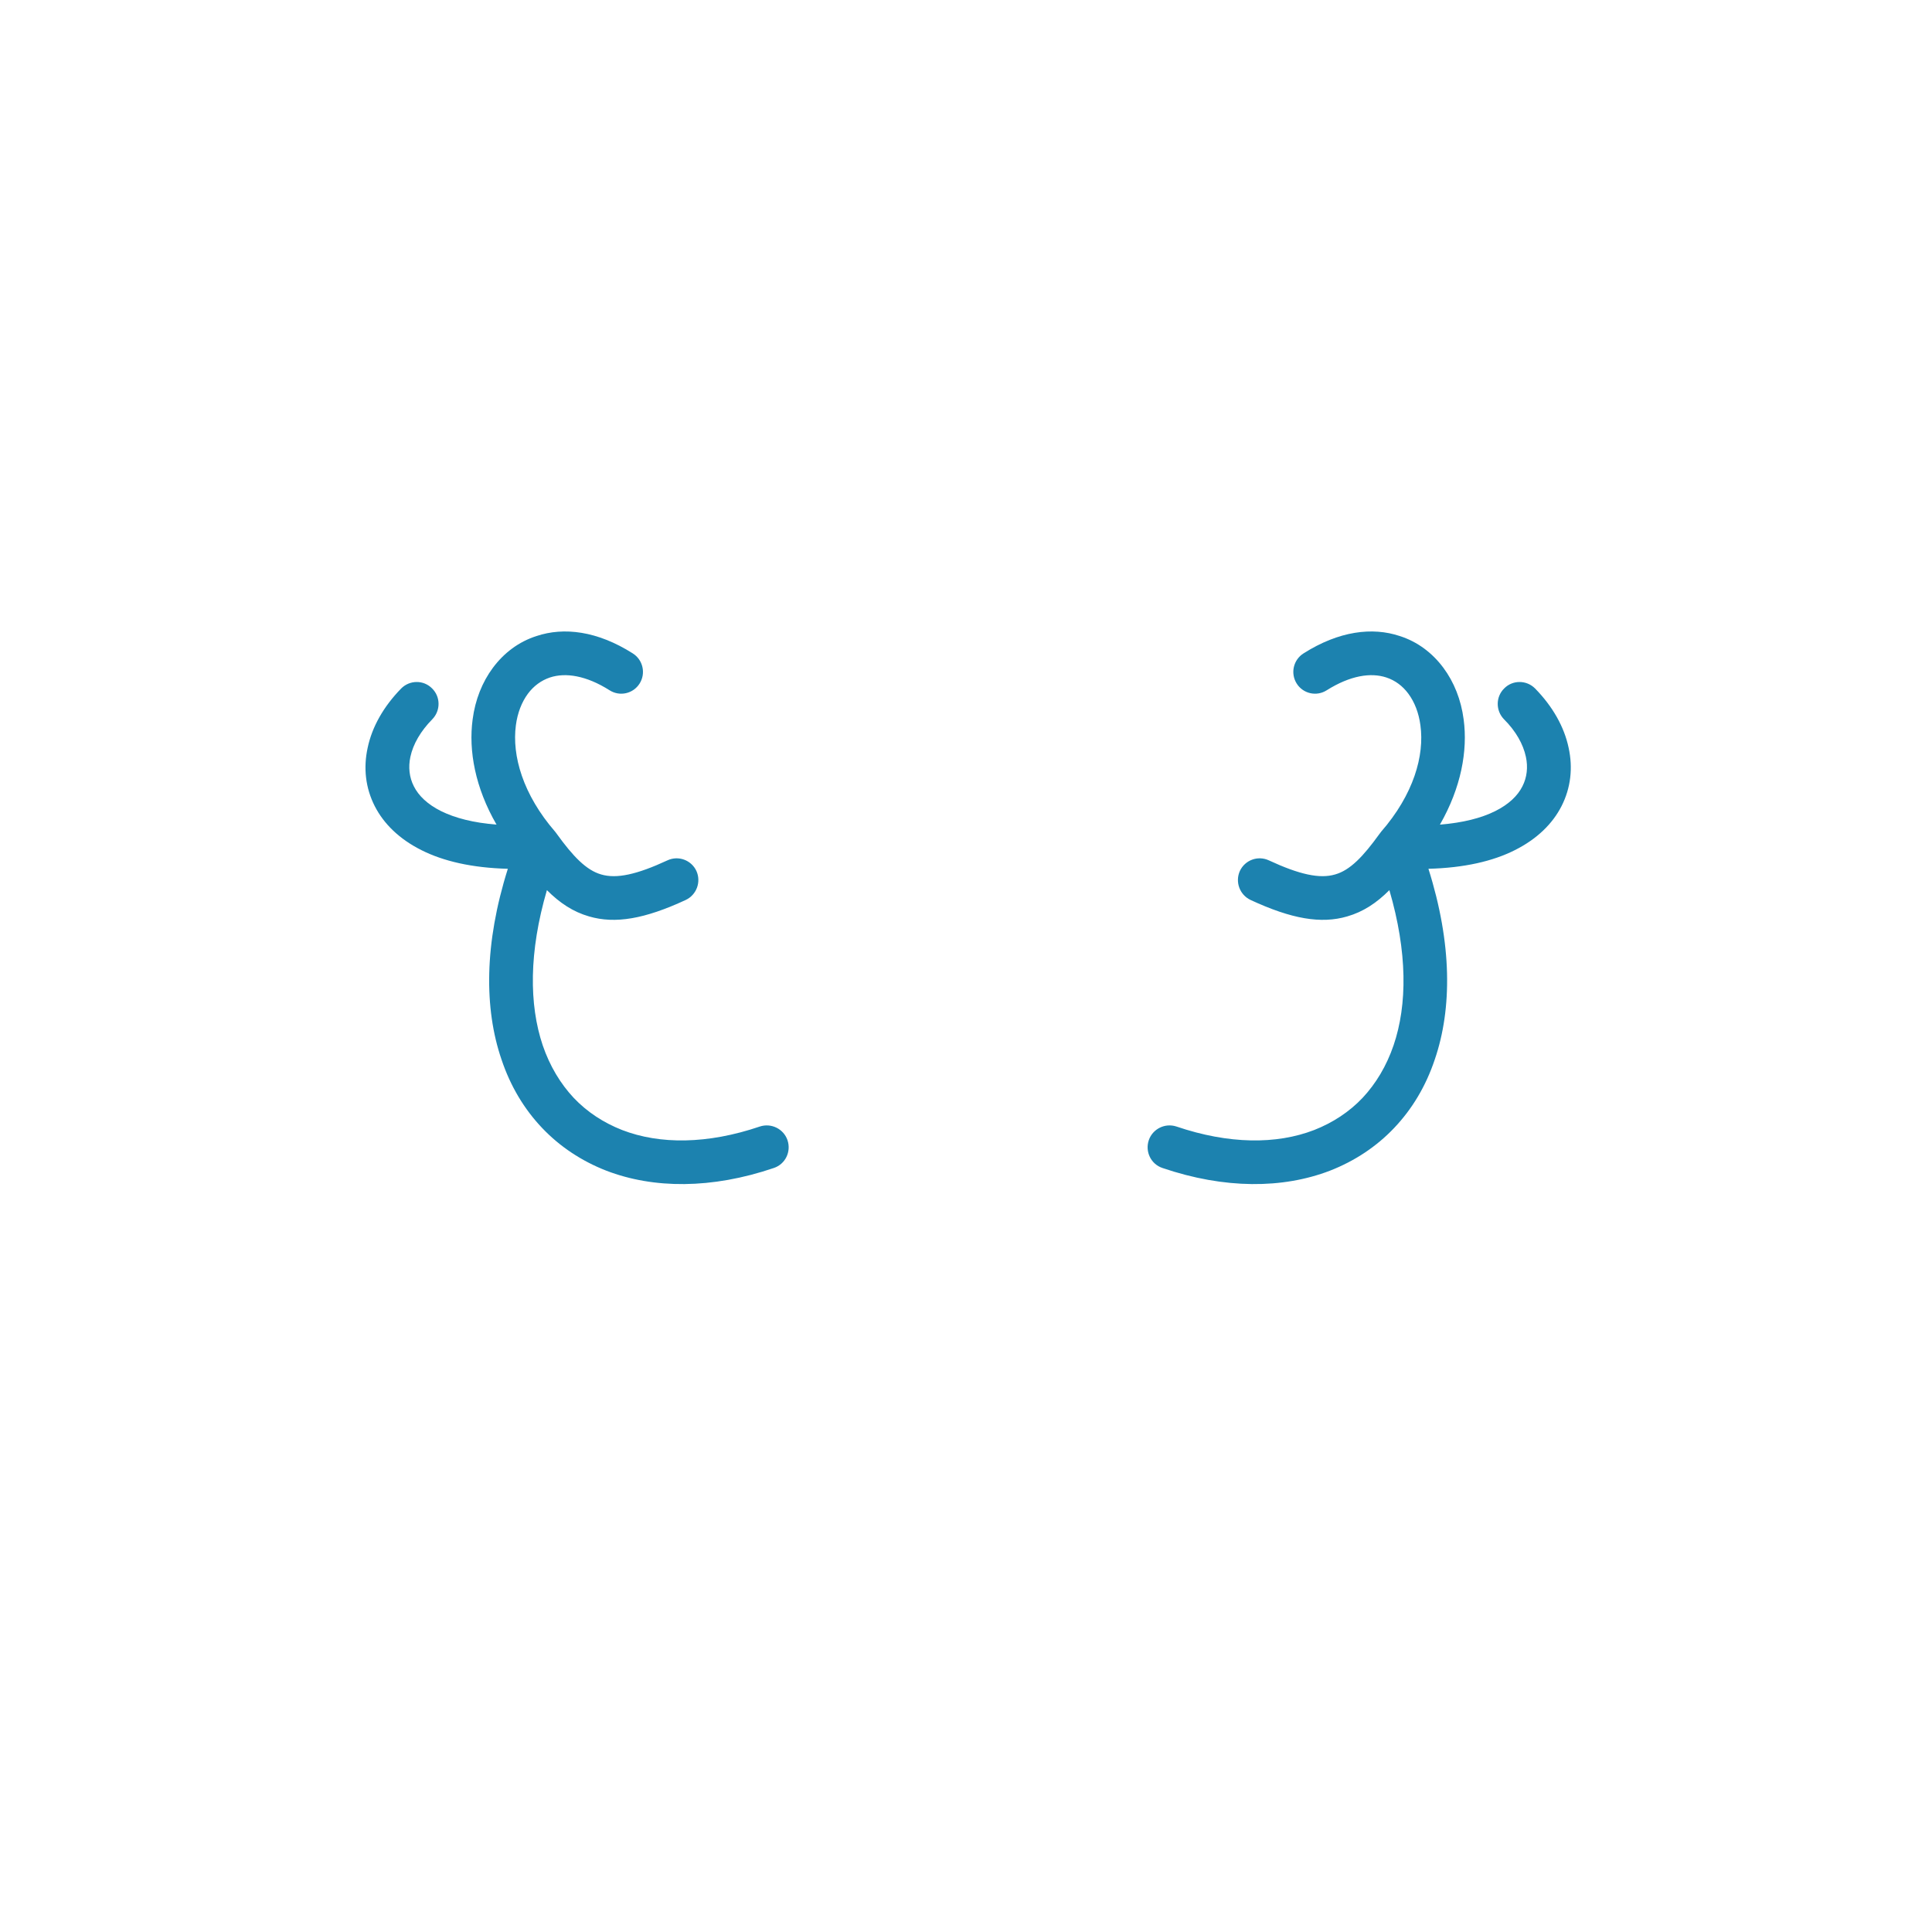 <?xml version="1.0" encoding="iso-8859-1"?>
<!-- Generator: Adobe Illustrator 29.5.1, SVG Export Plug-In . SVG Version: 9.03 Build 0)  -->
<svg version="1.1" xmlns="http://www.w3.org/2000/svg" xmlns:xlink="http://www.w3.org/1999/xlink" x="0px" y="0px"
	 viewBox="0 0 300 300" style="enable-background:new 0 0 300 300;" xml:space="preserve">
<g id="Hand_12">
	<g>
		<path style="fill:#1C82AF;" d="M98.246,101.453c1.588,0.992,2.07,3.09,1.078,4.678c-0.992,1.588-3.09,2.069-4.678,1.049
			c-3.629-2.296-6.832-2.777-9.24-1.984c-1.361,0.453-2.552,1.332-3.431,2.523c-0.964,1.304-1.616,2.976-1.87,4.903
			c-0.625,4.706,1.076,10.743,6.122,16.555l0.028,0.028v0.028l0.057,0.057l0,0l0.057,0.057v0.028
			c0.057,0.057,0.086,0.085,0.113,0.142c2.494,3.458,4.564,5.612,6.86,6.265c2.381,0.709,5.527,0.028,10.29-2.183
			c1.7-0.794,3.713-0.057,4.506,1.644c0.766,1.701,0.029,3.714-1.672,4.508c-6.35,2.947-10.941,3.741-14.995,2.551
			c-2.466-0.709-4.536-2.069-6.548-4.082c-2.807,9.609-2.778,17.773-0.652,24.095c1.106,3.231,2.75,5.953,4.818,8.164
			c2.07,2.183,4.621,3.855,7.513,4.989c5.868,2.268,13.267,2.211,21.373-0.539c1.786-0.596,3.714,0.368,4.309,2.126
			c0.595,1.786-0.34,3.714-2.126,4.309c-9.666,3.288-18.68,3.231-25.994,0.425c-3.854-1.502-7.229-3.741-9.978-6.633
			c-2.778-2.92-4.933-6.491-6.321-10.658c-2.693-7.88-2.693-17.943,0.992-29.594c-5.584-0.142-10.035-1.19-13.408-2.891
			c-3.458-1.729-5.867-4.111-7.256-6.832c-1.446-2.835-1.786-5.953-1.105-9.07c0.68-3.232,2.466-6.406,5.215-9.213
			c1.332-1.332,3.486-1.332,4.791,0c1.332,1.304,1.332,3.458,0.028,4.79c-1.814,1.843-2.977,3.855-3.401,5.84
			c-0.34,1.587-0.17,3.175,0.539,4.563c0.736,1.475,2.125,2.807,4.223,3.855c2.184,1.077,5.018,1.814,8.617,2.098
			c-3.316-5.727-4.365-11.48-3.713-16.328c0.396-3.061,1.502-5.811,3.146-8.021c1.729-2.324,4.025-4.054,6.775-4.933
			C87.56,97.344,92.747,97.967,98.246,101.453L98.246,101.453z"/>
		<path style="fill:#1C82AF;" d="M202.42,101.453c-1.588,0.992-2.069,3.09-1.077,4.678c0.991,1.588,3.089,2.069,4.677,1.049
			c3.656-2.296,6.832-2.777,9.241-1.984c1.389,0.453,2.552,1.332,3.43,2.523c0.964,1.304,1.616,2.976,1.871,4.903
			c0.651,4.706-1.049,10.743-6.123,16.555v0.028l-0.028,0.028l-0.057,0.057l0,0l-0.057,0.057v0.028
			c-0.028,0.057-0.085,0.085-0.113,0.142c-2.494,3.458-4.535,5.612-6.859,6.265c-2.382,0.709-5.528,0.028-10.291-2.183
			c-1.7-0.794-3.713-0.057-4.506,1.644c-0.766,1.701-0.029,3.714,1.672,4.508c6.35,2.947,10.941,3.741,14.995,2.551
			c2.466-0.709,4.536-2.069,6.548-4.082c2.807,9.609,2.807,17.773,0.652,24.095c-1.105,3.231-2.75,5.953-4.818,8.164
			c-2.07,2.183-4.621,3.855-7.512,4.989c-5.868,2.268-13.267,2.211-21.374-0.539c-1.786-0.596-3.714,0.368-4.309,2.126
			c-0.595,1.786,0.341,3.714,2.126,4.309c9.666,3.288,18.68,3.231,25.994,0.425c3.855-1.502,7.228-3.741,9.977-6.633
			c2.778-2.92,4.933-6.491,6.321-10.658c2.693-7.88,2.693-17.943-0.992-29.594c5.584-0.142,10.035-1.19,13.408-2.891
			c3.458-1.729,5.867-4.111,7.256-6.832c1.446-2.835,1.787-5.953,1.105-9.07c-0.68-3.232-2.465-6.406-5.215-9.213
			c-1.332-1.332-3.486-1.332-4.791,0c-1.332,1.304-1.332,3.458-0.028,4.79c1.843,1.843,2.977,3.855,3.401,5.84
			c0.34,1.587,0.17,3.175-0.538,4.563c-0.737,1.475-2.126,2.807-4.224,3.855c-2.154,1.077-5.018,1.814-8.589,2.098
			c3.288-5.727,4.337-11.48,3.685-16.328c-0.396-3.061-1.502-5.811-3.146-8.021c-1.729-2.324-4.025-4.054-6.774-4.933
			C213.106,97.344,207.919,97.967,202.42,101.453L202.42,101.453z"/>
	</g>
</g>
<g id="Layer_1">
</g>
</svg>
